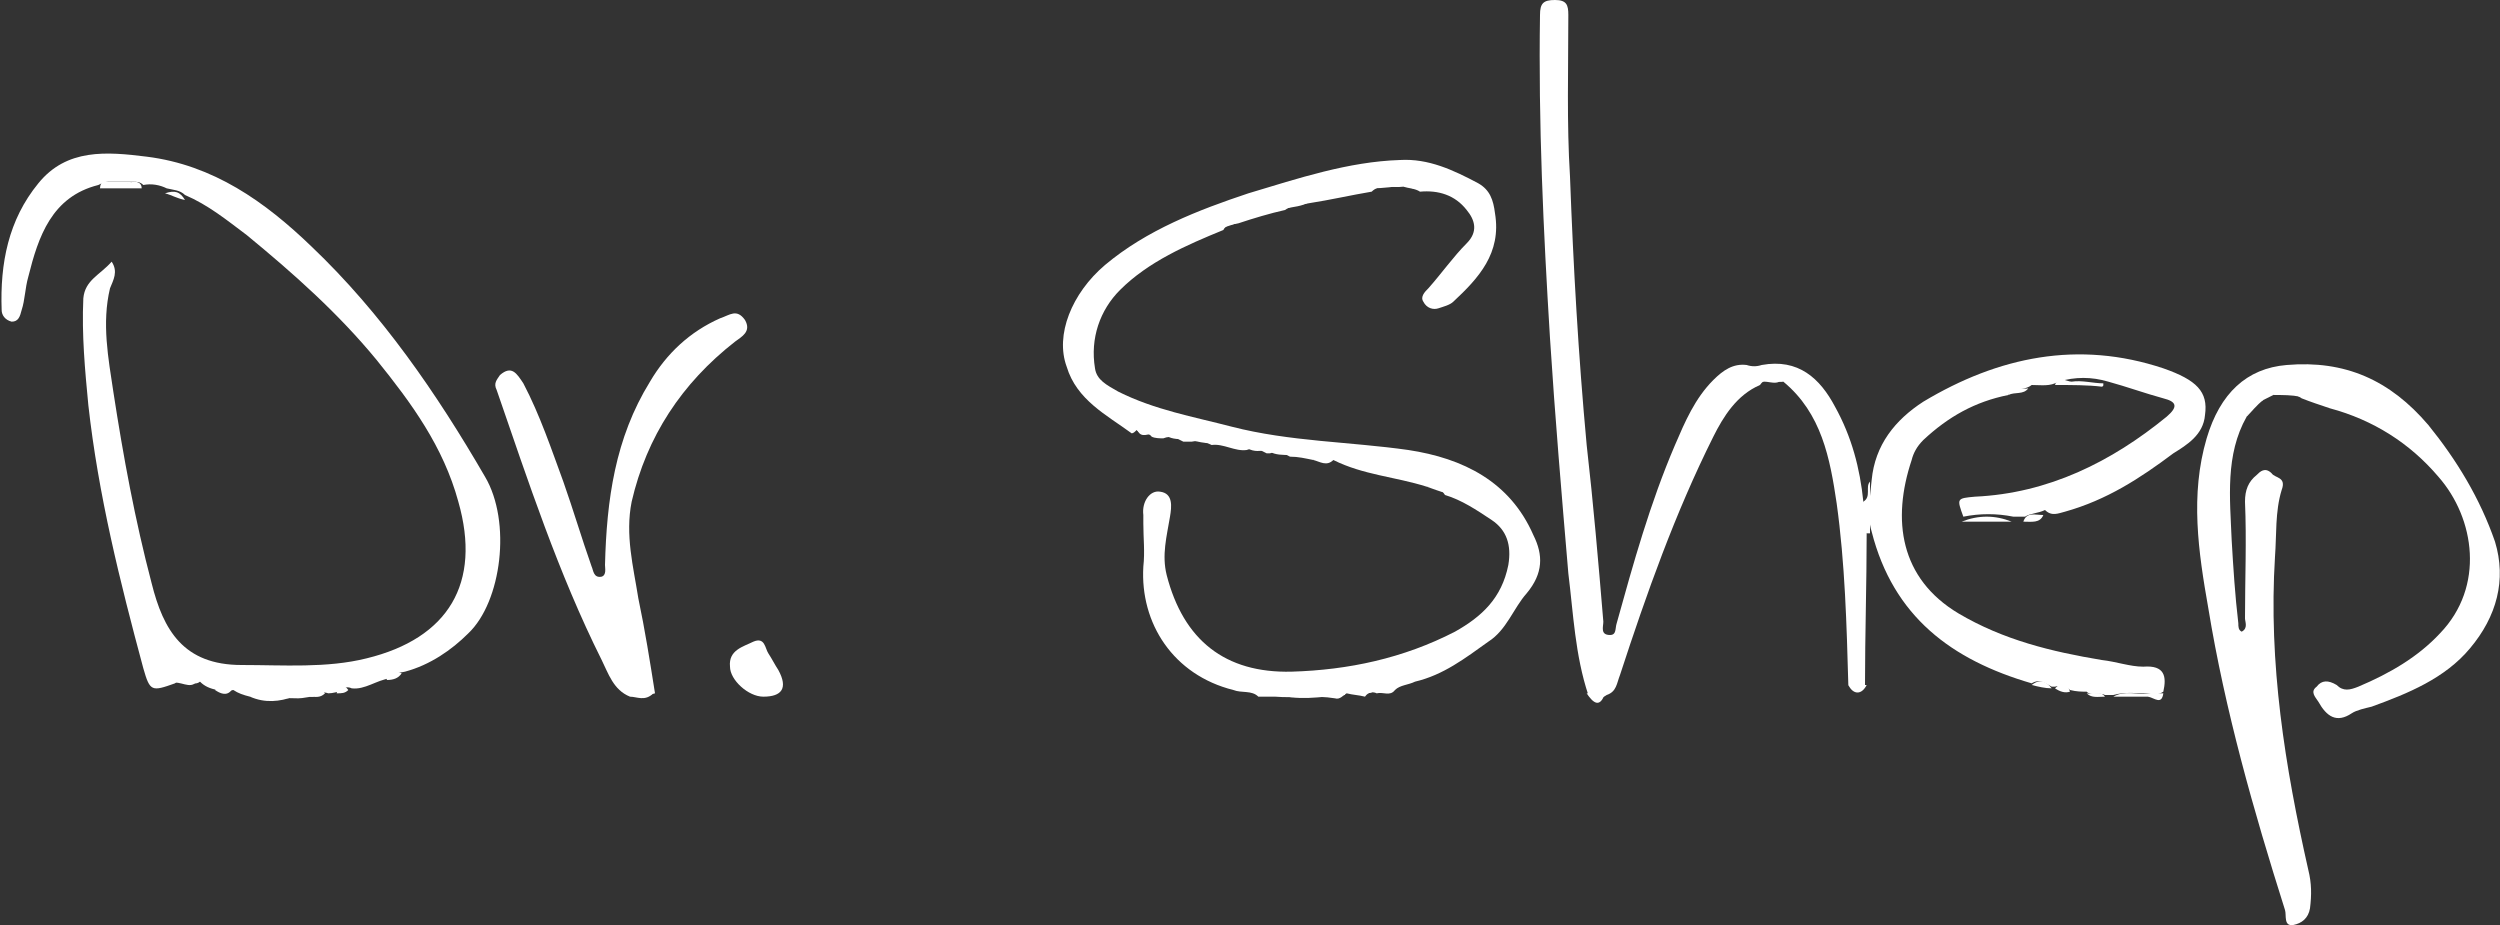 <?xml version="1.0" encoding="utf-8"?>
<!-- Generator: Adobe Illustrator 17.1.0, SVG Export Plug-In . SVG Version: 6.00 Build 0)  -->
<!DOCTYPE svg PUBLIC "-//W3C//DTD SVG 1.1//EN" "http://www.w3.org/Graphics/SVG/1.1/DTD/svg11.dtd">
<svg version="1.1" id="Layer_1" xmlns="http://www.w3.org/2000/svg" xmlns:xlink="http://www.w3.org/1999/xlink" x="0px" y="0px"
	 width="150px" height="55.5px" viewBox="405.3 252.5 150 55.5" style="enable-background:new 405.3 252.5 150 55.5;"
	 xml:space="preserve" preserveAspectRatio="XminYmin none">
<rect x="405.3" y="252.5" width="150" height="55.5" fill="#333333" stroke="none"/>
<style type="text/css">
	.st0{fill:#FFFFFF;}
</style>
<g id="humana">
</g>
<g id="humana_vitality">
</g>
<g id="jencare">
	<g>
		<path class="st0" d="M420.3,294.3c-0.4-0.1-0.7-0.2-1-0.4c-0.4,0.1-0.7-0.1-1,0c-0.4-0.1-0.7-0.2-1-0.5c-0.5,0.4-1-0.5-1.5,0.1
			c-1.4,0.5-1.5,0.5-1.9-0.9c-1.4-5.2-2.7-10.4-3.3-15.8c-0.2-2.1-0.4-4.2-0.3-6.4c0.1-1.1,1-1.4,1.7-2.2c0.4,0.6,0.1,1.1-0.1,1.6
			c-0.5,2.1-0.1,4.2,0.2,6.2c0.6,3.9,1.3,7.7,2.3,11.5c0.7,2.8,1.9,4.9,5.4,4.9c2.5,0,5.1,0.2,7.5-0.4c4.9-1.2,6.9-4.5,5.5-9.4
			c-0.9-3.3-2.8-5.9-4.9-8.5c-2.3-2.8-5-5.2-7.8-7.5c-1.2-0.9-2.3-1.8-3.7-2.4c-0.3-0.3-0.7-0.3-1.1-0.4c-0.4-0.2-0.9-0.3-1.4-0.2
			c-0.2-0.2-0.4-0.2-0.7-0.2c-0.4,0-0.9,0-1.4,0c-0.2,0-0.4,0.1-0.6,0.2c-2.8,0.7-3.6,3.1-4.2,5.5c-0.2,0.7-0.2,1.4-0.4,2
			c-0.1,0.4-0.2,0.7-0.6,0.7c-0.4-0.1-0.6-0.4-0.6-0.7c-0.1-2.8,0.4-5.4,2.2-7.6c1.7-2.1,4.1-1.9,6.5-1.6c4,0.5,7.1,2.7,9.9,5.4
			c4.2,4,7.5,8.8,10.4,13.8c1.6,2.7,1,7.5-1,9.4c-1,1-2.3,1.9-3.8,2.3c-0.4,0.1-0.7,0-0.9,0.4c-0.8,0.1-1.5,0.7-2.3,0.6
			c-0.2-0.1-0.5-0.1-0.7,0.2c-0.2,0-0.4,0.1-0.7,0.1c-0.3-0.1-0.7-0.1-0.9,0.2c-0.3,0-0.6,0.1-0.9,0.1
			C422.1,294.4,421.2,294.3,420.3,294.3z"/>
		<path class="st0" d="M490.9,281.7c-1.9-0.6-3.8-0.7-5.6-1.6c-0.4,0.2-0.9-0.2-1.2,0c-0.5-0.1-0.9-0.2-1.4-0.2
			c-0.4-0.2-0.7-0.4-1.2-0.2c-0.1,0-0.2,0-0.2,0c-0.4-0.2-0.7-0.4-1.2-0.2c-0.7,0.1-1.4-0.4-2.1-0.3c-0.4-0.2-0.7-0.3-1.2-0.2
			c-0.2,0-0.3,0-0.5,0c-0.4-0.2-0.7-0.4-1.2-0.2c-0.2,0-0.5,0-0.7-0.1c-0.2-0.3-0.7-0.1-0.9-0.4c-0.1,0.1-0.2,0.2-0.3,0.2
			c-1.5-1.1-3.3-2-3.9-4c-0.7-1.9,0.3-4.4,2.3-6.1c2.5-2.1,5.6-3.3,8.6-4.3c3-0.9,6-1.9,9.1-2c1.7-0.1,3.2,0.6,4.7,1.4
			c0.7,0.4,0.9,1,1,1.8c0.4,2.4-1,3.9-2.5,5.3c-0.2,0.2-0.6,0.3-0.9,0.4c-0.3,0.1-0.7,0-0.9-0.4c-0.2-0.3,0.1-0.6,0.3-0.8
			c0.8-0.9,1.5-1.9,2.3-2.7c0.7-0.7,0.5-1.4,0-2c-0.7-0.9-1.7-1.2-2.8-1.1c-0.3-0.2-0.7-0.2-1-0.3c-0.7,0.1-1.4-0.2-1.9,0.3
			c-1.2,0.2-2.5,0.5-3.8,0.7c-0.5,0.1-1,0.1-1.4,0.4c-0.9,0.2-1.9,0.5-2.8,0.8c-0.4,0.1-0.7,0-0.9,0.4c-2.2,0.9-4.5,1.9-6.2,3.6
			c-1.2,1.2-1.8,2.9-1.5,4.7c0.1,0.7,0.7,1,1.4,1.4c2.2,1.1,4.5,1.5,6.8,2.1c3.5,0.9,7.1,0.9,10.6,1.4c3.3,0.5,6.1,1.9,7.5,5.1
			c0.6,1.2,0.6,2.3-0.4,3.5c-0.8,0.9-1.2,2.2-2.3,2.9c-1.4,1-2.7,2-4.4,2.4c-0.4,0.2-0.9,0.2-1.2,0.5c-0.3,0.4-0.7,0.1-1.1,0.2
			c-0.2-0.1-0.5-0.1-0.7,0.2c-0.4-0.1-0.7-0.1-1.1-0.2c-0.2,0.1-0.4,0.4-0.7,0.3c-1.2-0.2-2.4,0-3.6-0.1c-0.3,0-0.7,0-1,0
			c-0.4-0.4-1-0.2-1.5-0.4c-3.6-0.9-5.6-4-5.4-7.4c0.1-0.9,0-1.7,0-2.6c0-0.2,0-0.3,0-0.5c-0.1-0.8,0.4-1.5,1-1.4
			c0.8,0.1,0.7,0.9,0.6,1.5c-0.2,1.2-0.5,2.3-0.2,3.5c1,3.9,3.5,5.9,7.5,5.8c3.4-0.1,6.7-0.8,9.8-2.4c1.6-0.9,2.8-2,3.2-4
			c0.2-1.2-0.1-2.1-1-2.7c-0.9-0.6-1.8-1.2-2.8-1.5C491.7,281.7,491.3,281.7,490.9,281.7z"/>
		<path class="st0" d="M541.7,276.2c-0.2,0.1-0.4,0.2-0.6,0.3c-0.5,0.2-0.8,0.5-1,1c-1.3,2.3-1,4.9-0.9,7.4c0.1,1.7,0.2,3.3,0.4,5
			c0,0.2,0,0.4,0.2,0.5c0.4-0.2,0.2-0.6,0.2-0.8c0-2.3,0.1-4.7,0-7c0-0.7,0.2-1.2,0.7-1.6c0.2-0.2,0.5-0.5,0.9-0.1
			c0.2,0.3,0.9,0.2,0.6,1c-0.4,1.3-0.3,2.7-0.4,4c-0.4,6.4,0.6,12.6,2,18.8c0.2,0.8,0.2,1.5,0.1,2.3c-0.1,0.6-0.5,0.9-1,1
			c-0.6,0.1-0.4-0.6-0.5-0.9c-1.9-6-3.6-12-4.6-18.1c-0.6-3.4-1.1-6.8-0.1-10.2c0.8-2.7,2.4-4.2,4.8-4.4c3.5-0.3,6.2,0.9,8.5,3.6
			c1.7,2.1,3.1,4.4,4,7c0.7,2.3,0.1,4.5-1.5,6.4c-1.5,1.8-3.7,2.7-5.9,3.5c-0.4,0.1-0.9,0.2-1.2,0.4c-0.9,0.6-1.5,0.2-2-0.7
			c-0.2-0.3-0.5-0.6-0.1-0.9c0.3-0.4,0.7-0.4,1.2-0.1c0.4,0.4,0.8,0.3,1.3,0.1c1.9-0.8,3.6-1.8,4.9-3.2c2.7-2.8,2.1-6.9-0.1-9.4
			c-1.7-2-3.9-3.4-6.5-4.1c-0.6-0.2-1.2-0.4-1.7-0.6C542.8,276,542.3,275.9,541.7,276.2z"/>
		<path class="st0" d="M516.2,293.6c-0.1-3.6-0.2-7.3-0.7-10.9c-0.4-2.7-0.9-5.4-3.2-7.3c-0.5,0.1-1-0.4-1.4,0.2
			c-1.4,0.6-2.2,1.9-2.8,3.1c-2.3,4.6-4,9.4-5.6,14.3c-0.2,0.5-0.2,1-0.8,1.2c-0.4,0.3-0.7,0.2-1.1,0c-0.8-2.4-0.9-4.9-1.2-7.3
			c-0.4-4.7-0.8-9.4-1.1-14.1c-0.4-6.5-0.7-12.9-0.6-19.4c0-0.7,0.2-0.9,0.9-0.9c0.7,0,0.8,0.3,0.8,0.9c0,3.2-0.1,6.5,0.1,9.7
			c0.2,5.4,0.5,10.7,1,16.1c0.4,3.5,0.7,7,1,10.6c0,0.3-0.2,0.8,0.4,0.8c0.4,0,0.3-0.4,0.4-0.7c1-3.6,2-7.2,3.5-10.7
			c0.6-1.4,1.2-2.8,2.3-3.9c0.6-0.6,1.2-1,2-0.9c0.3,0.1,0.6,0.1,0.9,0c2.2-0.4,3.5,0.8,4.4,2.5c1,1.8,1.5,3.7,1.7,5.7
			c0.4,0.6,0.6,1.2,0.2,1.9c0,3-0.1,6.1-0.1,9.1C516.9,293.9,516.6,293.9,516.2,293.6z"/>
		<path class="st0" d="M525.8,276.2c-2,0.4-3.6,1.3-5.1,2.7c-0.4,0.4-0.6,0.8-0.7,1.2c-1.2,3.6-0.7,7.1,2.8,9.2
			c2.7,1.6,5.6,2.3,8.6,2.8c0.9,0.1,1.7,0.4,2.5,0.4c1.3-0.1,1.4,0.6,1.2,1.5c-0.3,0.2-0.6,0.2-0.9,0.1c-0.7,0-1.4-0.1-2.1,0.1
			c-0.2,0-0.3,0-0.5,0c-0.4-0.2-0.8,0.1-1.1-0.2c-0.3,0-0.6,0-1-0.1c-0.2-0.2-0.6-0.3-0.9-0.2c-0.1,0-0.2,0-0.2,0
			c-0.4-0.2-0.7-0.5-1.2-0.2c-4.8-1.4-8.3-4-9.6-9.1c-0.3-1-0.1-2,0-3.1c0.2-2.1,1.4-3.6,3.1-4.7c4.5-2.7,9.3-3.7,14.4-2
			c2,0.7,2.7,1.4,2.5,2.8c-0.1,1.2-1.1,1.8-1.9,2.3c-2,1.5-4,2.8-6.5,3.5c-0.4,0.1-0.8,0.3-1.2-0.1c-0.4,0.2-0.9,0.2-1.2,0.4
			c-0.2,0-0.5,0-0.7,0c-1-0.2-2-0.2-3,0c-0.4-1.1-0.4-1.1,0.7-1.2c4.4-0.2,8.2-2.1,11.5-4.8c0.7-0.6,0.6-0.9-0.2-1.1
			c-1.1-0.3-2.2-0.7-3.3-1c-1-0.3-2-0.3-3,0c-0.5,0.3-1,0.2-1.6,0.2C526.7,276,526,275.7,525.8,276.2z"/>
		<path class="st0" d="M443.1,294.3c-1-0.4-1.3-1.4-1.7-2.2c-2.6-5.2-4.4-10.7-6.3-16.2c-0.2-0.4,0-0.6,0.2-0.9
			c0.7-0.6,1-0.1,1.4,0.5c1,1.9,1.7,4,2.4,5.9c0.6,1.7,1.1,3.4,1.7,5.1c0.1,0.2,0.1,0.7,0.6,0.6c0.3-0.1,0.2-0.5,0.2-0.7
			c0.1-3.9,0.6-7.6,2.7-11c1-1.7,2.4-3,4.2-3.8c0.6-0.2,1-0.6,1.5,0.1c0.4,0.7-0.2,1-0.6,1.3c-3.2,2.5-5.3,5.7-6.2,9.6
			c-0.4,2,0.1,3.9,0.4,5.8c0.4,1.9,0.7,3.8,1,5.7C444,294.3,443.5,294.1,443.1,294.3z"/>
		<path class="st0" d="M451.1,294.3c-0.9,0-2-1-2-1.8c-0.1-1,0.8-1.2,1.4-1.5c0.7-0.3,0.7,0.4,0.9,0.7c0.2,0.3,0.4,0.7,0.6,1
			C452.6,293.8,452.2,294.3,451.1,294.3z"/>
		<path class="st0" d="M481.8,294.1c1.1-0.4,2.3-0.2,3.4-0.1c0.3,0.1,0.6,0,0.9-0.1c-0.1,0.1-0.1,0.3-0.1,0.3
			C484.5,294.3,483.1,294.6,481.8,294.1z"/>
		<path class="st0" d="M420.3,294.3c0.9-0.6,1.7-0.1,2.6,0C422.1,294.6,421.2,294.7,420.3,294.3z"/>
		<path class="st0" d="M517.5,281.4c0,1,0,2,0,3.1h-0.1h-0.1c-0.1-0.6-0.4-1.2-0.2-1.9C517.6,282.3,517.2,281.7,517.5,281.4z"/>
		<path class="st0" d="M528.6,275.6c0.2-0.6,0.7-0.2,1-0.2c0.6-0.1,1.3,0.1,1.9,0.1c0,0,0,0.1,0,0.1c0,0.1-0.1,0.1-0.1,0.1
			C530.6,275.6,529.6,275.6,528.6,275.6z"/>
		<path class="st0" d="M413.3,263.4c0.3,0,0.5,0.1,0.5,0.4c-0.9,0-1.7,0-2.5,0c0-0.2,0.1-0.4,0.2-0.4
			C412.1,263.6,412.7,263.6,413.3,263.4z"/>
		<path class="st0" d="M523,283.8c1-0.4,2-0.4,3,0C525,283.8,523.9,283.8,523,283.8z"/>
		<path class="st0" d="M541.7,276.2c0.6-0.7,1.1-0.6,1.6,0.1C542.8,276.2,542.3,276.2,541.7,276.2z"/>
		<path class="st0" d="M516.2,293.6c0.4,0,0.7,0,1.1,0C517,294.2,516.5,294.2,516.2,293.6z"/>
		<path class="st0" d="M487.6,263.8c0.6-0.7,1.4-0.3,2.1-0.4c0.1,0.1,0.1,0.1,0.1,0.1c0,0.1-0.1,0.1-0.1,0.1
			C489,263.7,488.3,263.8,487.6,263.8z"/>
		<path class="st0" d="M500.5,294.1c0.4,0,0.7,0,1.1,0C501.3,295,500.9,294.7,500.5,294.1z"/>
		<path class="st0" d="M482.5,265c0.3-0.7,0.9-0.5,1.4-0.4C483.4,264.9,482.9,264.9,482.5,265z"/>
		<path class="st0" d="M532.1,294.3c0.7-0.4,1.4-0.1,2.1-0.2c0.1,0.1,0.1,0.1,0.1,0.1c0,0.1-0.1,0.1-0.1,0.1
			C533.5,294.3,532.8,294.3,532.1,294.3z"/>
		<path class="st0" d="M415.6,293.5c0.4-0.8,1-0.1,1.5-0.1C416.7,293.9,416.1,293.3,415.6,293.5z"/>
		<path class="st0" d="M526.7,283.8c0.2-0.6,0.7-0.4,1.2-0.4C527.7,283.9,527.2,283.8,526.7,283.8z"/>
		<path class="st0" d="M534.2,294.3c0-0.1,0-0.1,0-0.2c0.3,0,0.6,0,0.9,0C535,294.8,534.6,294.4,534.2,294.3z"/>
		<path class="st0" d="M489.7,263.6c0-0.1,0-0.2,0-0.2c0.4,0.1,0.8-0.2,0.9,0.4C490.3,263.8,490,263.9,489.7,263.6z"/>
		<path class="st0" d="M481.5,279.6c0.5-0.4,0.9-0.2,1.2,0.2C482.3,279.8,481.8,279.8,481.5,279.6z"/>
		<path class="st0" d="M480,279.3c0.5-0.5,0.9-0.3,1.2,0.2C480.8,279.6,480.4,279.6,480,279.3z"/>
		<path class="st0" d="M476.8,278.9c0.5-0.4,0.9-0.2,1.2,0.2C477.6,279.1,477.1,279,476.8,278.9z"/>
		<path class="st0" d="M510.8,275.5c0.4-0.8,0.9-0.2,1.4-0.2C511.8,275.7,511.2,275.2,510.8,275.5z"/>
		<path class="st0" d="M475.2,278.6c0.5-0.4,0.9-0.3,1.2,0.2C475.9,278.9,475.5,278.8,475.2,278.6z"/>
		<path class="st0" d="M473.5,278.1c0.3,0.1,0.9-0.2,0.9,0.4C474.1,278.6,473.6,278.8,473.5,278.1z"/>
		<path class="st0" d="M415.2,264.1c0.6-0.2,0.9-0.1,1.2,0.4C415.9,264.4,415.6,264.2,415.2,264.1z"/>
		<path class="st0" d="M540.1,277.5c0.1-0.6,0.4-1,1-1C540.7,276.8,540.4,277.2,540.1,277.5z"/>
		<path class="st0" d="M423.9,294.3c0.2-0.4,0.6-0.6,0.9-0.2C424.5,294.4,424.2,294.3,423.9,294.3z"/>
		<path class="st0" d="M528.6,293.8c0.4-0.4,0.7-0.4,0.9,0.2C529.2,294.1,528.9,294,528.6,293.8z"/>
		<path class="st0" d="M479.3,293.6c0.6,0,1.1-0.2,1.5,0.4C480.3,293.9,479.7,294,479.3,293.6z"/>
		<path class="st0" d="M418.2,293.9c0.4-0.5,0.7-0.1,1,0C418.9,294.3,418.5,294.1,418.2,293.9z"/>
		<path class="st0" d="M484.1,280.1c0.4-0.6,0.9,0.1,1.2,0C484.9,280.5,484.5,280.2,484.1,280.1z"/>
		<path class="st0" d="M490.9,281.7c0.6-0.2,0.9-0.1,1.2,0.4C491.7,282,491.2,281.8,490.9,281.7z"/>
		<path class="st0" d="M487.1,294.1c0.1-0.6,0.4-0.6,0.7-0.2C487.6,294.1,487.4,294.1,487.1,294.1z"/>
		<path class="st0" d="M425.5,294.1c0.1-0.6,0.4-0.6,0.7-0.2C426,294.1,425.8,294.1,425.5,294.1z"/>
		<path class="st0" d="M527.2,293.6c0.5-0.4,0.9-0.2,1.2,0.2C528,293.8,527.6,293.7,527.2,293.6z"/>
		<path class="st0" d="M489,293.6c0.3-0.4,0.7-0.6,1.2-0.5C489.9,293.6,489.4,293.6,489,293.6z"/>
		<path class="st0" d="M525.8,276.2c0.2-0.7,0.8-0.3,1.2-0.4C526.7,276.2,526.2,276,525.8,276.2z"/>
		<path class="st0" d="M428.5,293.3c0.1-0.6,0.5-0.6,0.9-0.4C429.2,293.2,428.9,293.3,428.5,293.3z"/>
		<path class="st0" d="M443.1,294.3c0.4-0.4,0.9-0.1,1.4-0.2C444,294.6,443.5,294.3,443.1,294.3z"/>
		<path class="st0" d="M478.7,266.2c0.1-0.6,0.5-0.6,0.9-0.4C479.4,266,479,266,478.7,266.2z"/>
		<path class="st0" d="M530.5,294.1c0.4,0.1,0.8-0.2,1.1,0.2C531.2,294.3,530.8,294.4,530.5,294.1z"/>
		<path class="st0" d="M413.3,263.4c-0.6,0.3-1.2,0.3-1.9,0C412.1,263.4,412.7,263.4,413.3,263.4z"/>
	</g>
</g>
<g id="great_for_you">
</g>
<g id="dr._shep">
</g>
<g id="ge">
</g>
<g id="aha">
</g>
<g id="diamond">
</g>
<g id="brown_foreman">
</g>
<g id="masterbrand">
</g>
<g id="aristokraft">
</g>
<g id="decora">
</g>
<g id="gaither">
</g>
<g id="unbridled_eve">
</g>
<g id="papa_johns">
</g>
<g id="dr_jan">
</g>
<g id="lawn_pro">
</g>
<g id="goo">
</g>
<g id="b__x26__b">
</g>
<g id="mindy_smith">
</g>
<g id="tesseract">
</g>
<g id="grandparents.com">
</g>
<g id="ican">
</g>
<g id="my_well_being">
</g>
<g id="apple_patch">
</g>
</svg>
